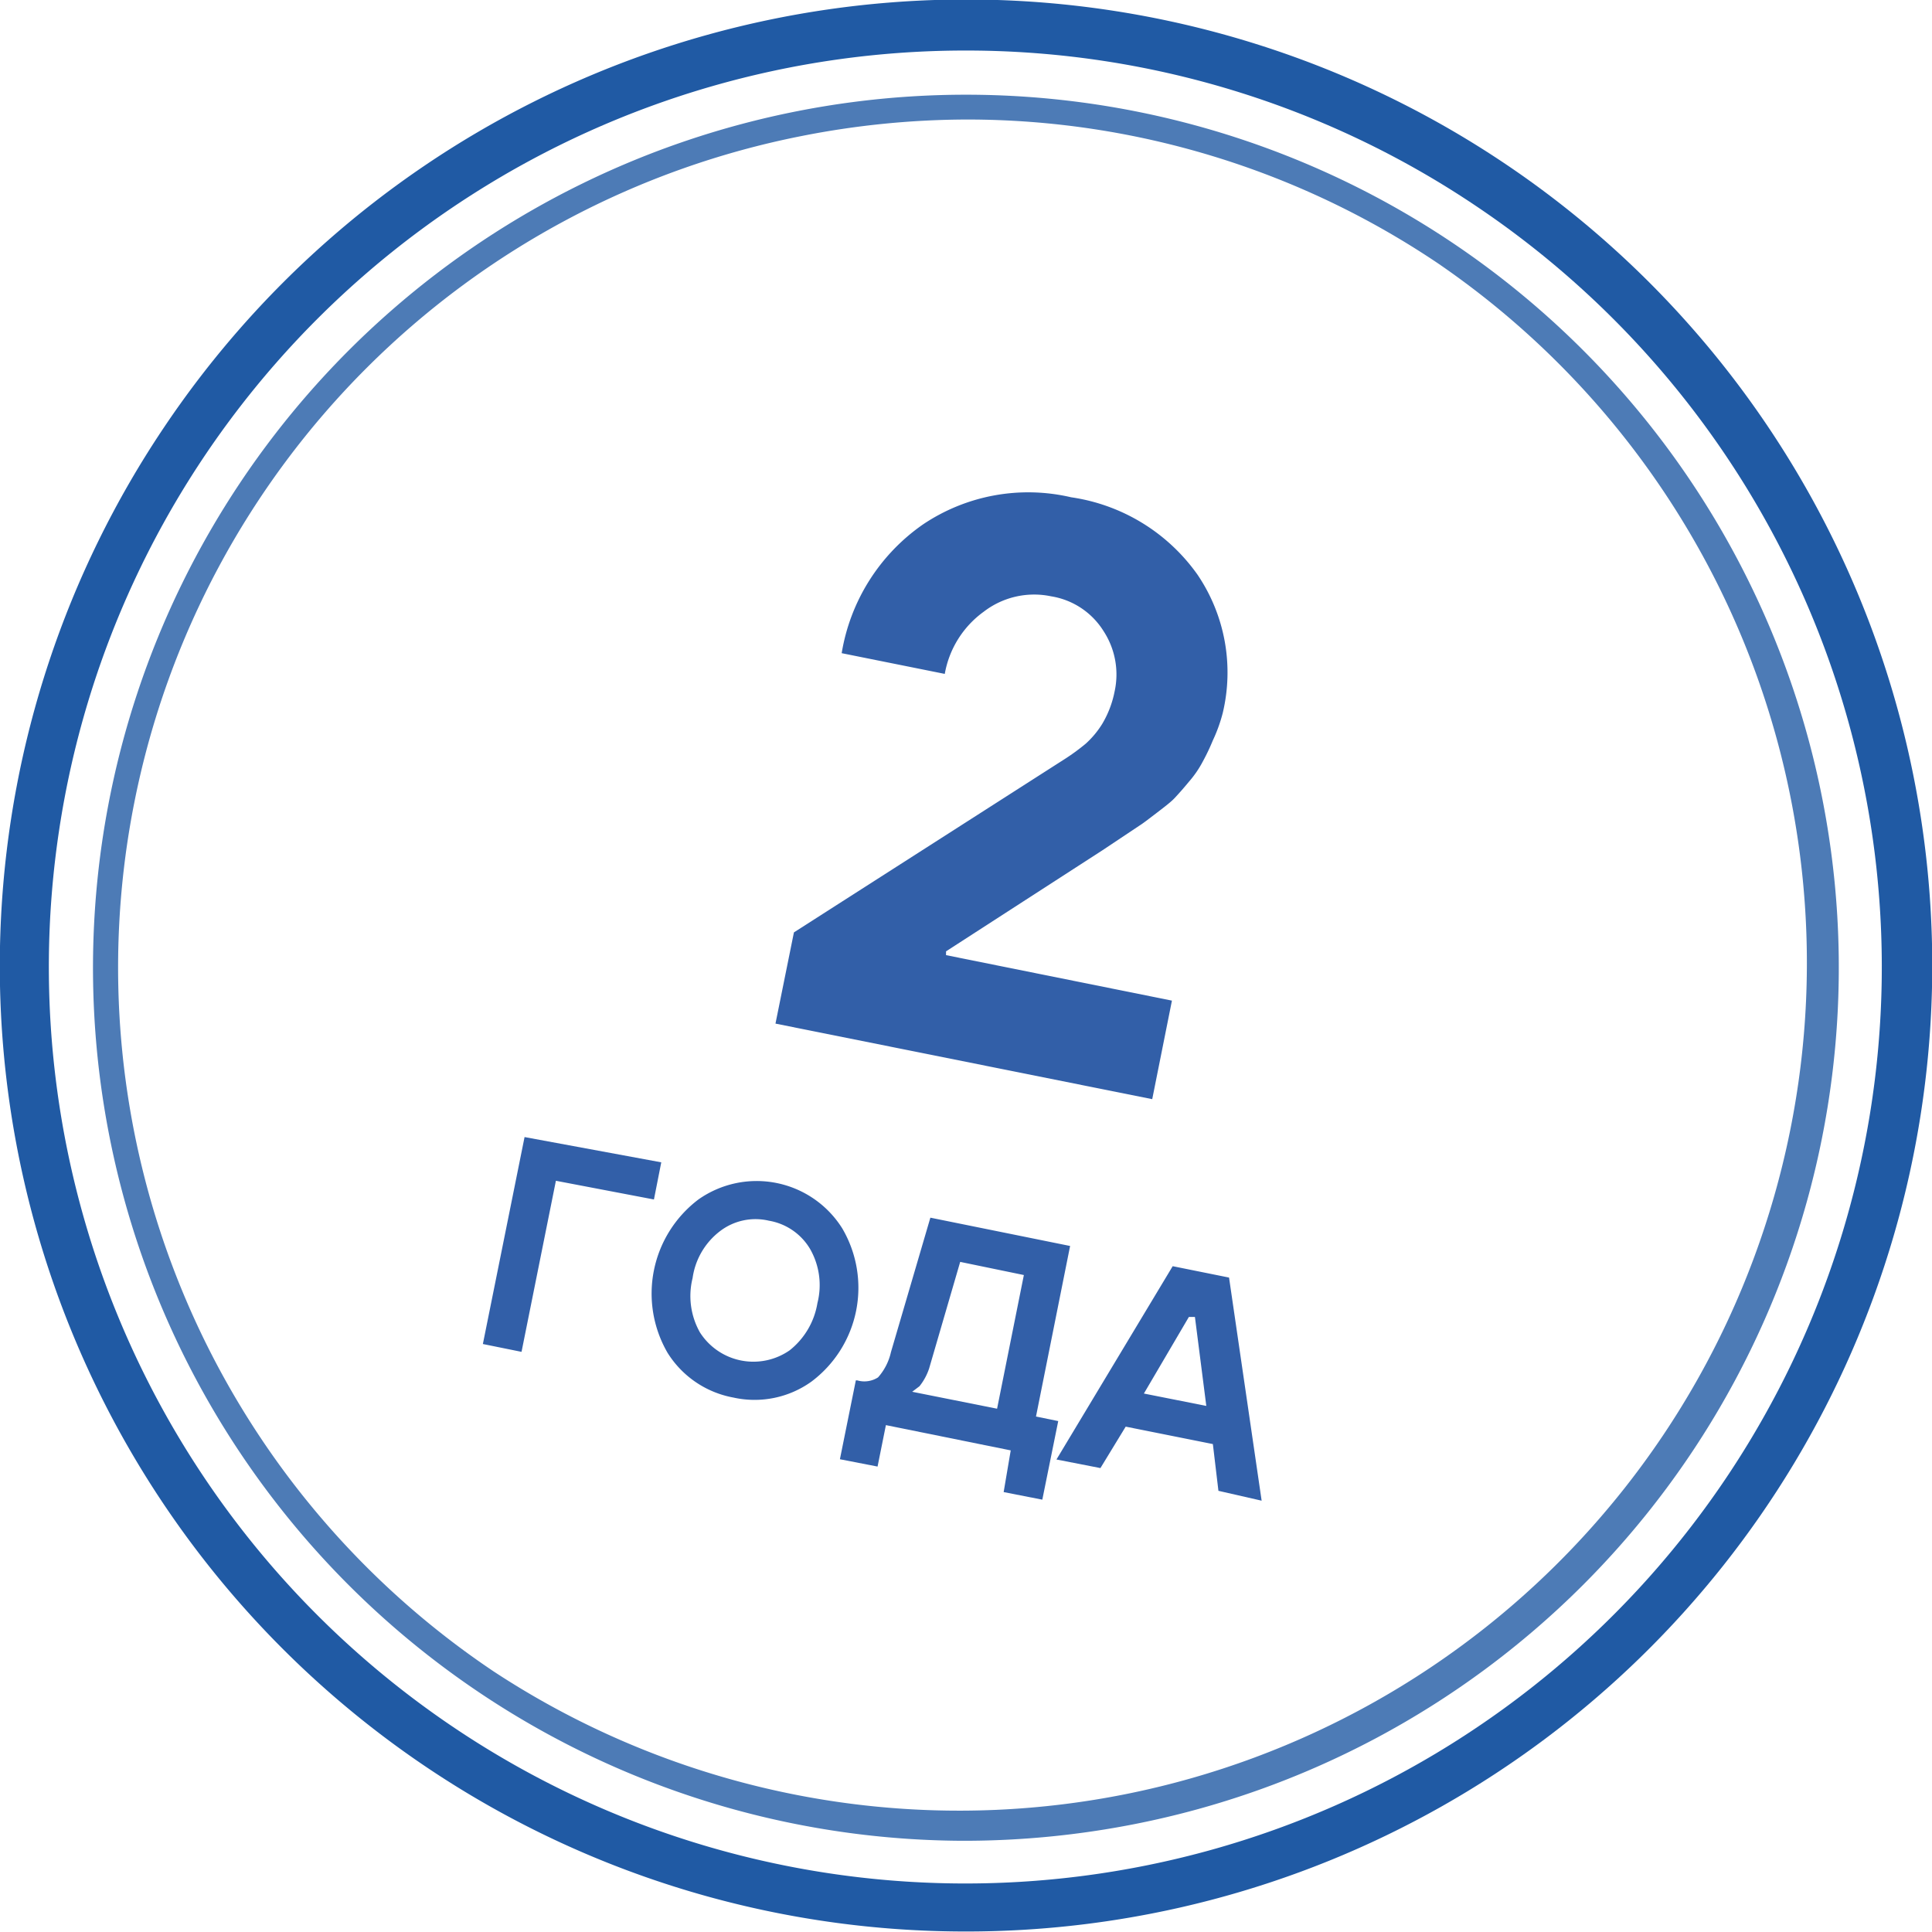 <svg id="Layer_1" data-name="Layer 1" xmlns="http://www.w3.org/2000/svg" viewBox="0 0 76.46 76.46"><defs><style>.cls-1{opacity:0.8;isolation:isolate;}.cls-2{fill:#205aa4;}.cls-3{fill:#325fa8;}</style></defs><g class="cls-1"><path class="cls-2" d="M38.15,72.85A34.55,34.55,0,0,1,9.54,19.05,34.55,34.55,0,0,1,57.47,9.6,34.55,34.55,0,0,1,44.9,72.19,35,35,0,0,1,38.15,72.85ZM38.3,4.73a34,34,0,0,0-6.56.65,33.54,33.54,0,0,0-12.2,60.77A33.55,33.55,0,0,0,56.92,10.43,33.36,33.36,0,0,0,38.3,4.73Z"/></g><path class="cls-2" d="M38.17,76.44A38.21,38.21,0,0,1,6.48,16.93,38.23,38.23,0,1,1,38.17,76.44ZM38.3,2A36.27,36.27,0,1,0,58.41,8.15,36.14,36.14,0,0,0,38.3,2Z"/><path class="cls-3" d="M19.11,53.19,20.76,45,26.17,46l-.29,1.47L22,46.73,20.64,53.5Zm8.59-.46a2.51,2.51,0,0,0,3.55.71,3,3,0,0,0,1.1-1.87,2.88,2.88,0,0,0-.29-2.14,2.35,2.35,0,0,0-1.63-1.12,2.31,2.31,0,0,0-1.93.41,2.83,2.83,0,0,0-1.09,1.86A2.93,2.93,0,0,0,27.7,52.73Zm-.06-5.26a4,4,0,0,1,5.69,1.14,4.64,4.64,0,0,1-1.22,6.07,3.86,3.86,0,0,1-3.08.63,3.9,3.9,0,0,1-2.61-1.77,4.67,4.67,0,0,1,1.22-6.07Zm5.6,10.28.63-3.12h.06a1,1,0,0,0,.82-.12,2.24,2.24,0,0,0,.51-1l1.56-5.32,5.53,1.12L41,56.06l.88.18-.63,3.11-1.53-.3L40,57.4l-4.94-1-.33,1.64Zm2.86-2.67,3.36.67,1.06-5.29L38,49.94l-1.23,4.22a2.26,2.26,0,0,1-.38.7Zm5.71,2.68,4.6-7.65,2.23.45,1.29,8.83L48.22,59,48,57.15l-3.45-.69-1,1.64Zm3.46-2.61,2.47.49-.45-3.52-.24,0Z"/><path class="cls-3" d="M30.69,40.51l.73-3.61,10.67-6.83a8.28,8.28,0,0,0,.88-.64,3.61,3.61,0,0,0,.65-.78,4,4,0,0,0,.49-1.28,3.14,3.14,0,0,0-.44-2.4A3,3,0,0,0,41.6,23.6a3.27,3.27,0,0,0-2.67.61,3.86,3.86,0,0,0-1.54,2.46l-4.08-.82a7.73,7.73,0,0,1,3.21-5.09,7.46,7.46,0,0,1,5.87-1.08,7.43,7.43,0,0,1,5,3.06,6.9,6.9,0,0,1,1,5.48A6.14,6.14,0,0,1,48,29.3a8.37,8.37,0,0,1-.4.84,4.12,4.12,0,0,1-.55.8c-.23.28-.42.49-.56.64s-.36.32-.7.58-.56.43-.69.51l-.75.5-.72.48-6.19,4,0,.15,8.94,1.8L45.6,43.5Z"/></svg>